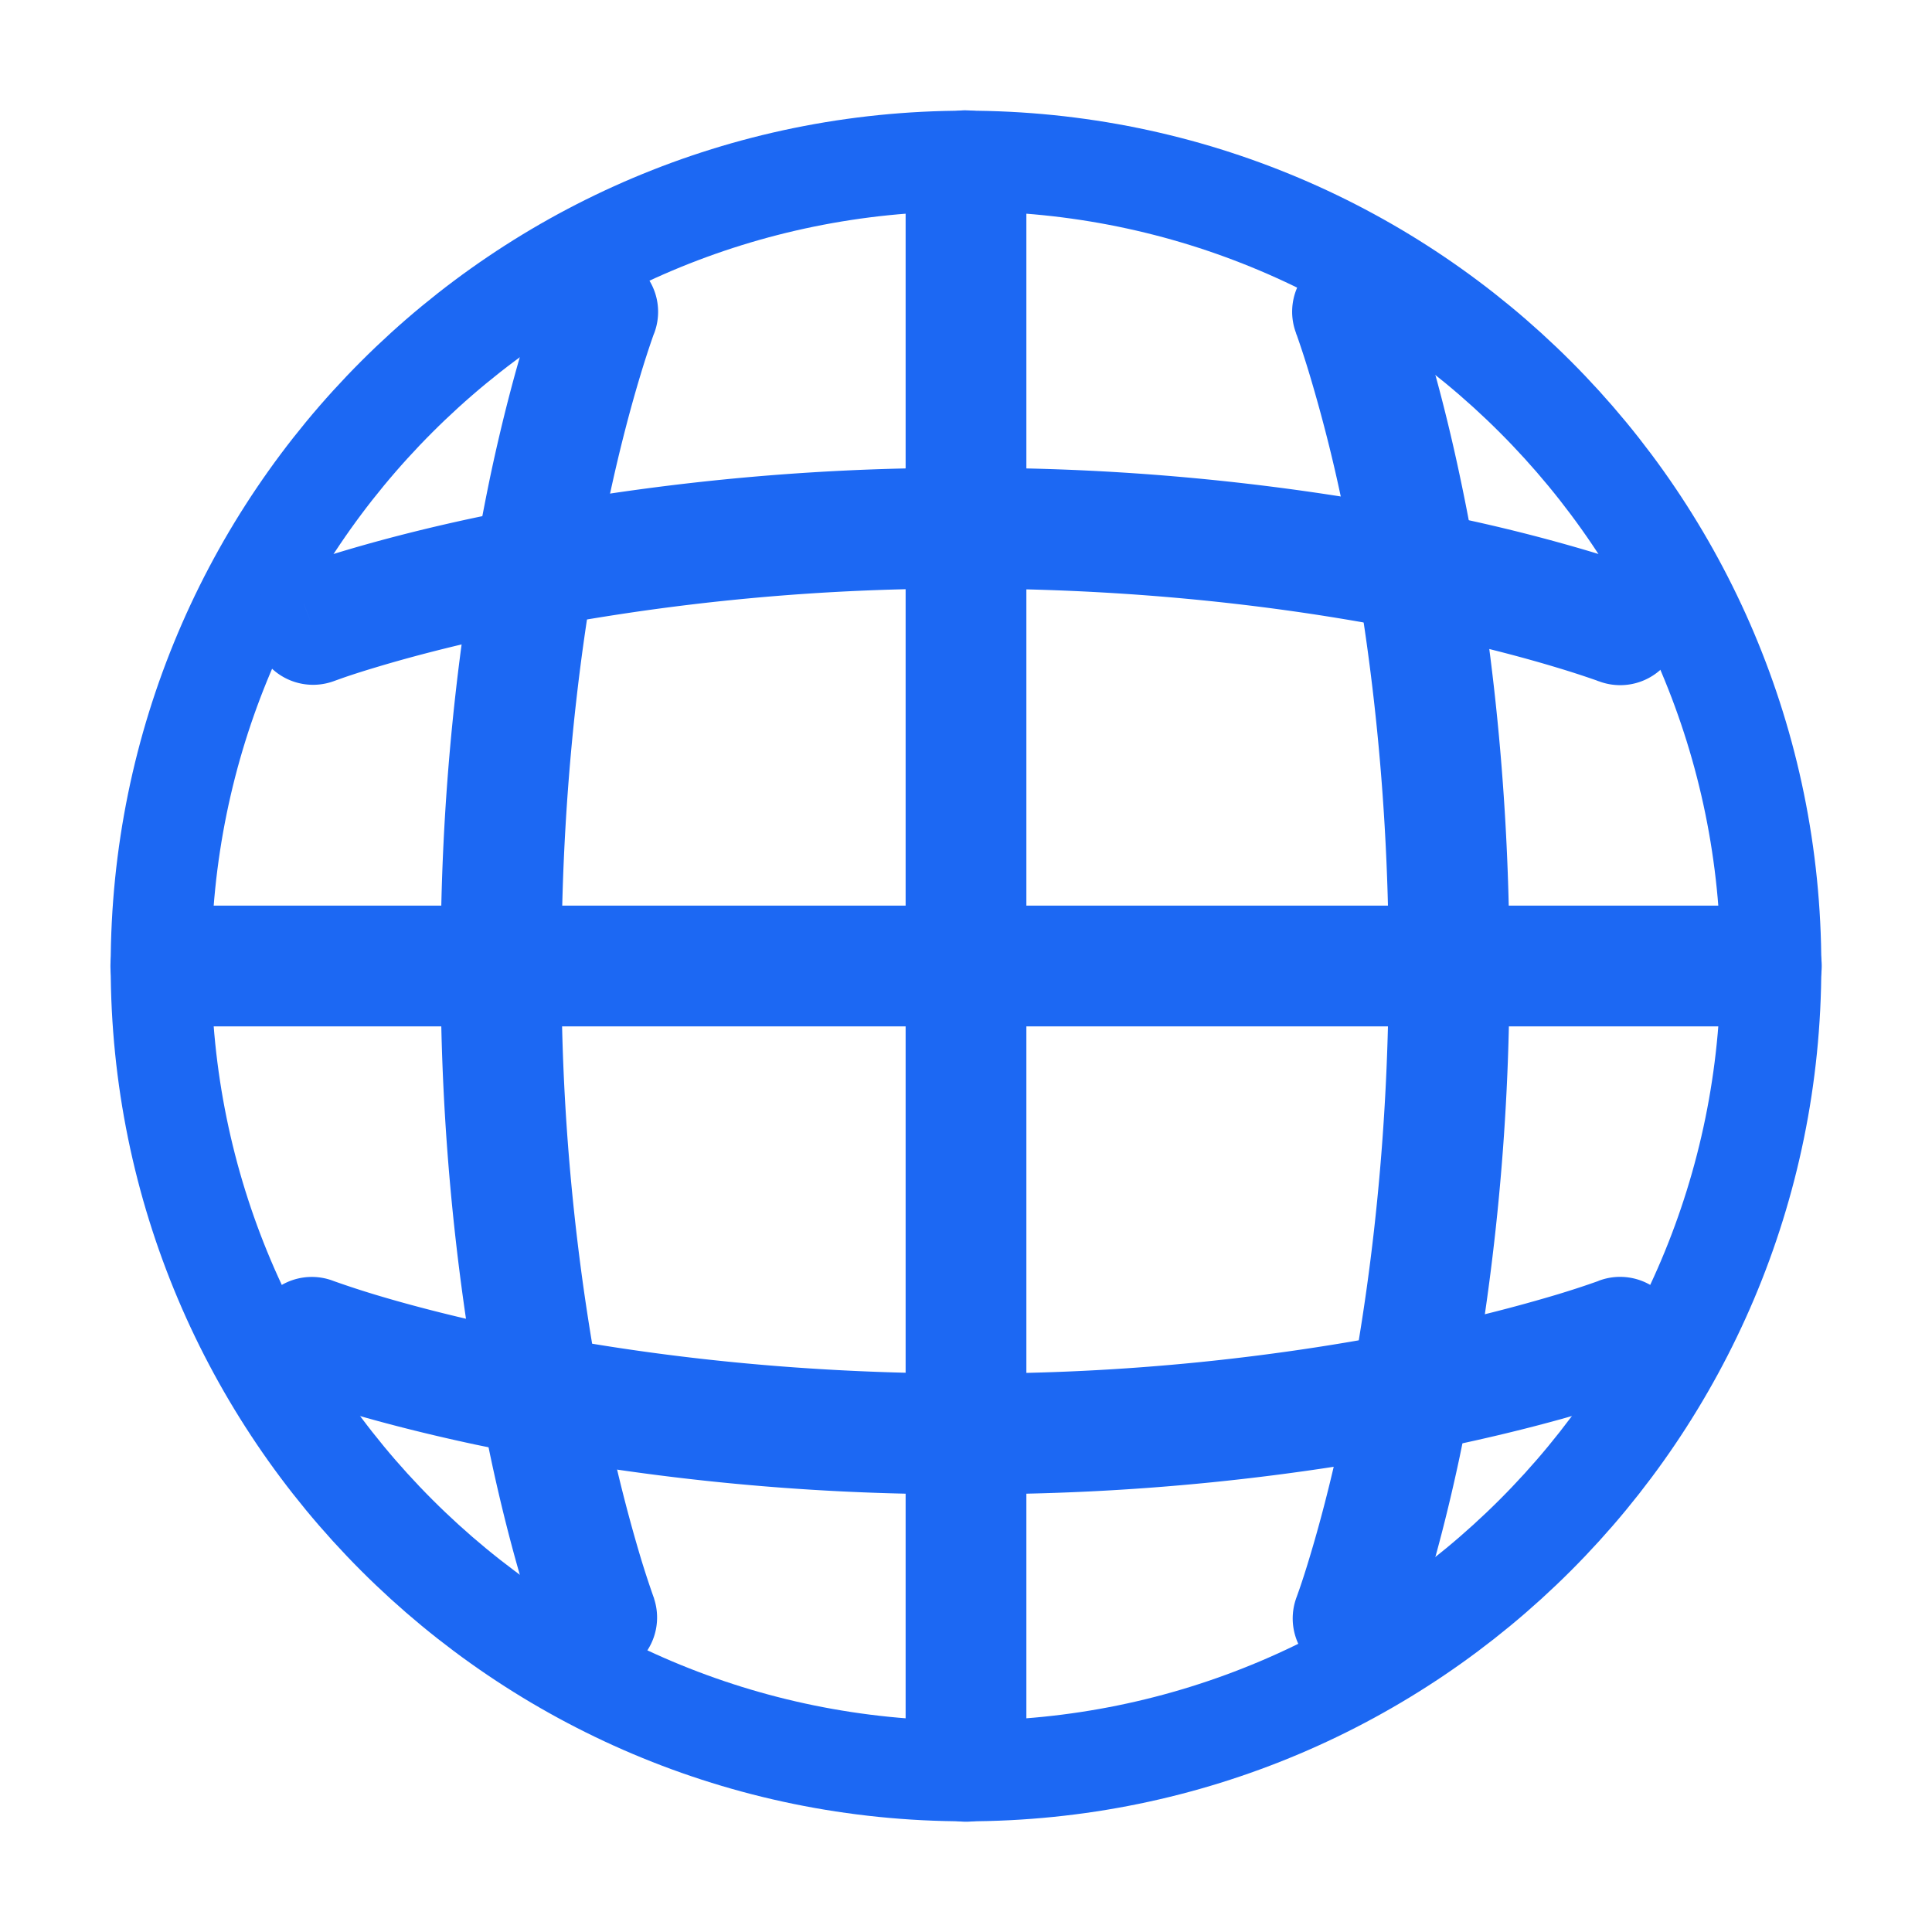 <svg xmlns="http://www.w3.org/2000/svg" viewBox="0 0 24 24">
    <g fill="none" clip-path="url(#SettingsLanguage_light_svg__clip1)">
        <path stroke="#1C68F3" stroke-linecap="round" stroke-linejoin="round" stroke-width="1.25" d="M12 22c5.523 0 10-4.477 10-10S17.523 2 12 2 2 6.477 2 12s4.477 10 10 10z"/>
        <path fill="#1C68F3" fill-rule="evenodd" d="M1.372 12a.75.75 0 0 1 .75-.75H21.88a.75.75 0 0 1 0 1.5H2.122a.75.75 0 0 1-.75-.75z" clip-rule="evenodd"/>
        <path fill="#1C68F3" fill-rule="evenodd" d="M12 1.371a.75.75 0 0 1 .75.75V21.88a.75.75 0 0 1-1.5 0V2.12a.75.75 0 0 1 .75-.75zm4.533 1.802a.75.75 0 0 1 .968.433l-.7.267.7-.267.001.002.001.003.004.01.012.033.043.12c.035.104.085.255.144.45.118.391.274.96.428 1.686.31 1.452.617 3.536.617 6.09a29.4 29.4 0 0 1-.617 6.09c-.154.726-.31 1.294-.428 1.685a12.98 12.98 0 0 1-.187.57l-.012.034-.004.01v.003l-.001.001-.701-.267.7.267a.75.75 0 0 1-1.401-.534l.001-.004.008-.021.034-.096c.03-.087.074-.22.127-.397.107-.354.252-.882.397-1.564.29-1.364.584-3.343.584-5.777s-.293-4.413-.584-5.778a19.18 19.18 0 0 0-.397-1.563 11.258 11.258 0 0 0-.16-.493l-.009-.021V4.14a.75.75 0 0 1 .432-.968zm-8.84 0a.75.75 0 0 0-.968.433l.7.267-.7-.267-.001.002-.001.003-.004.01-.012.033-.043.12c-.036.104-.085.255-.144.45-.118.391-.274.96-.428 1.686A29.4 29.4 0 0 0 5.475 12a29.4 29.4 0 0 0 .617 6.09c.154.726.31 1.294.428 1.685a12.803 12.803 0 0 0 .187.57l.012.034.004.01v.003l.001.001.701-.267-.7.267a.75.75 0 0 0 1.4-.534v-.004l-.008-.021a11.407 11.407 0 0 1-.161-.493 19.472 19.472 0 0 1-.397-1.564A27.902 27.902 0 0 1 6.975 12c0-2.434.293-4.413.584-5.778.145-.682.29-1.21.397-1.563a11.316 11.316 0 0 1 .16-.493l.008-.021.002-.004a.75.75 0 0 0-.433-.968z" clip-rule="evenodd"/>
        <path fill="#1C68F3" fill-rule="evenodd" d="M20.826 8.03a.75.75 0 0 0-.432-.968l-.268.7.268-.7-.002-.001-.003-.001-.01-.004-.034-.012a12.81 12.81 0 0 0-.57-.187 20.96 20.96 0 0 0-1.686-.428A29.4 29.4 0 0 0 12 5.812a29.4 29.4 0 0 0-6.09.617c-.725.154-1.294.31-1.685.428a12.794 12.794 0 0 0-.57.187l-.034.012-.01.004h-.003v.001c-.001 0-.002 0 .266.701l-.267-.7a.75.75 0 0 0 .535 1.401l.003-.001.022-.008.095-.034c.087-.03.22-.074.397-.127.354-.107.882-.252 1.564-.397A27.902 27.902 0 0 1 12 7.312c2.435 0 4.413.293 5.778.584.682.145 1.21.29 1.563.397a11.288 11.288 0 0 1 .493.16l.022.009h.003a.75.75 0 0 0 .968-.432zM3.173 16.344a.75.75 0 0 0 .432.969l.268-.7-.268.7h.002l.004.002.01.003.033.013.12.042c.104.036.255.085.45.145.391.118.96.273 1.686.428a29.42 29.42 0 0 0 6.09.616 29.4 29.4 0 0 0 6.09-.616c.726-.155 1.294-.31 1.684-.428a12.91 12.91 0 0 0 .571-.187l.034-.013.01-.003.003-.002c.001 0 .002 0-.266-.7l.267.7a.75.75 0 0 0-.535-1.402l-.003.002-.022.008-.095.033c-.087.03-.22.074-.398.128a19.61 19.61 0 0 1-1.563.397 27.96 27.96 0 0 1-5.778.583c-2.434 0-4.412-.293-5.777-.583-.682-.146-1.21-.29-1.564-.397a11.25 11.25 0 0 1-.492-.161l-.022-.008-.003-.001a.75.75 0 0 0-.968.432z" clip-rule="evenodd"/>
    </g>
</svg>
